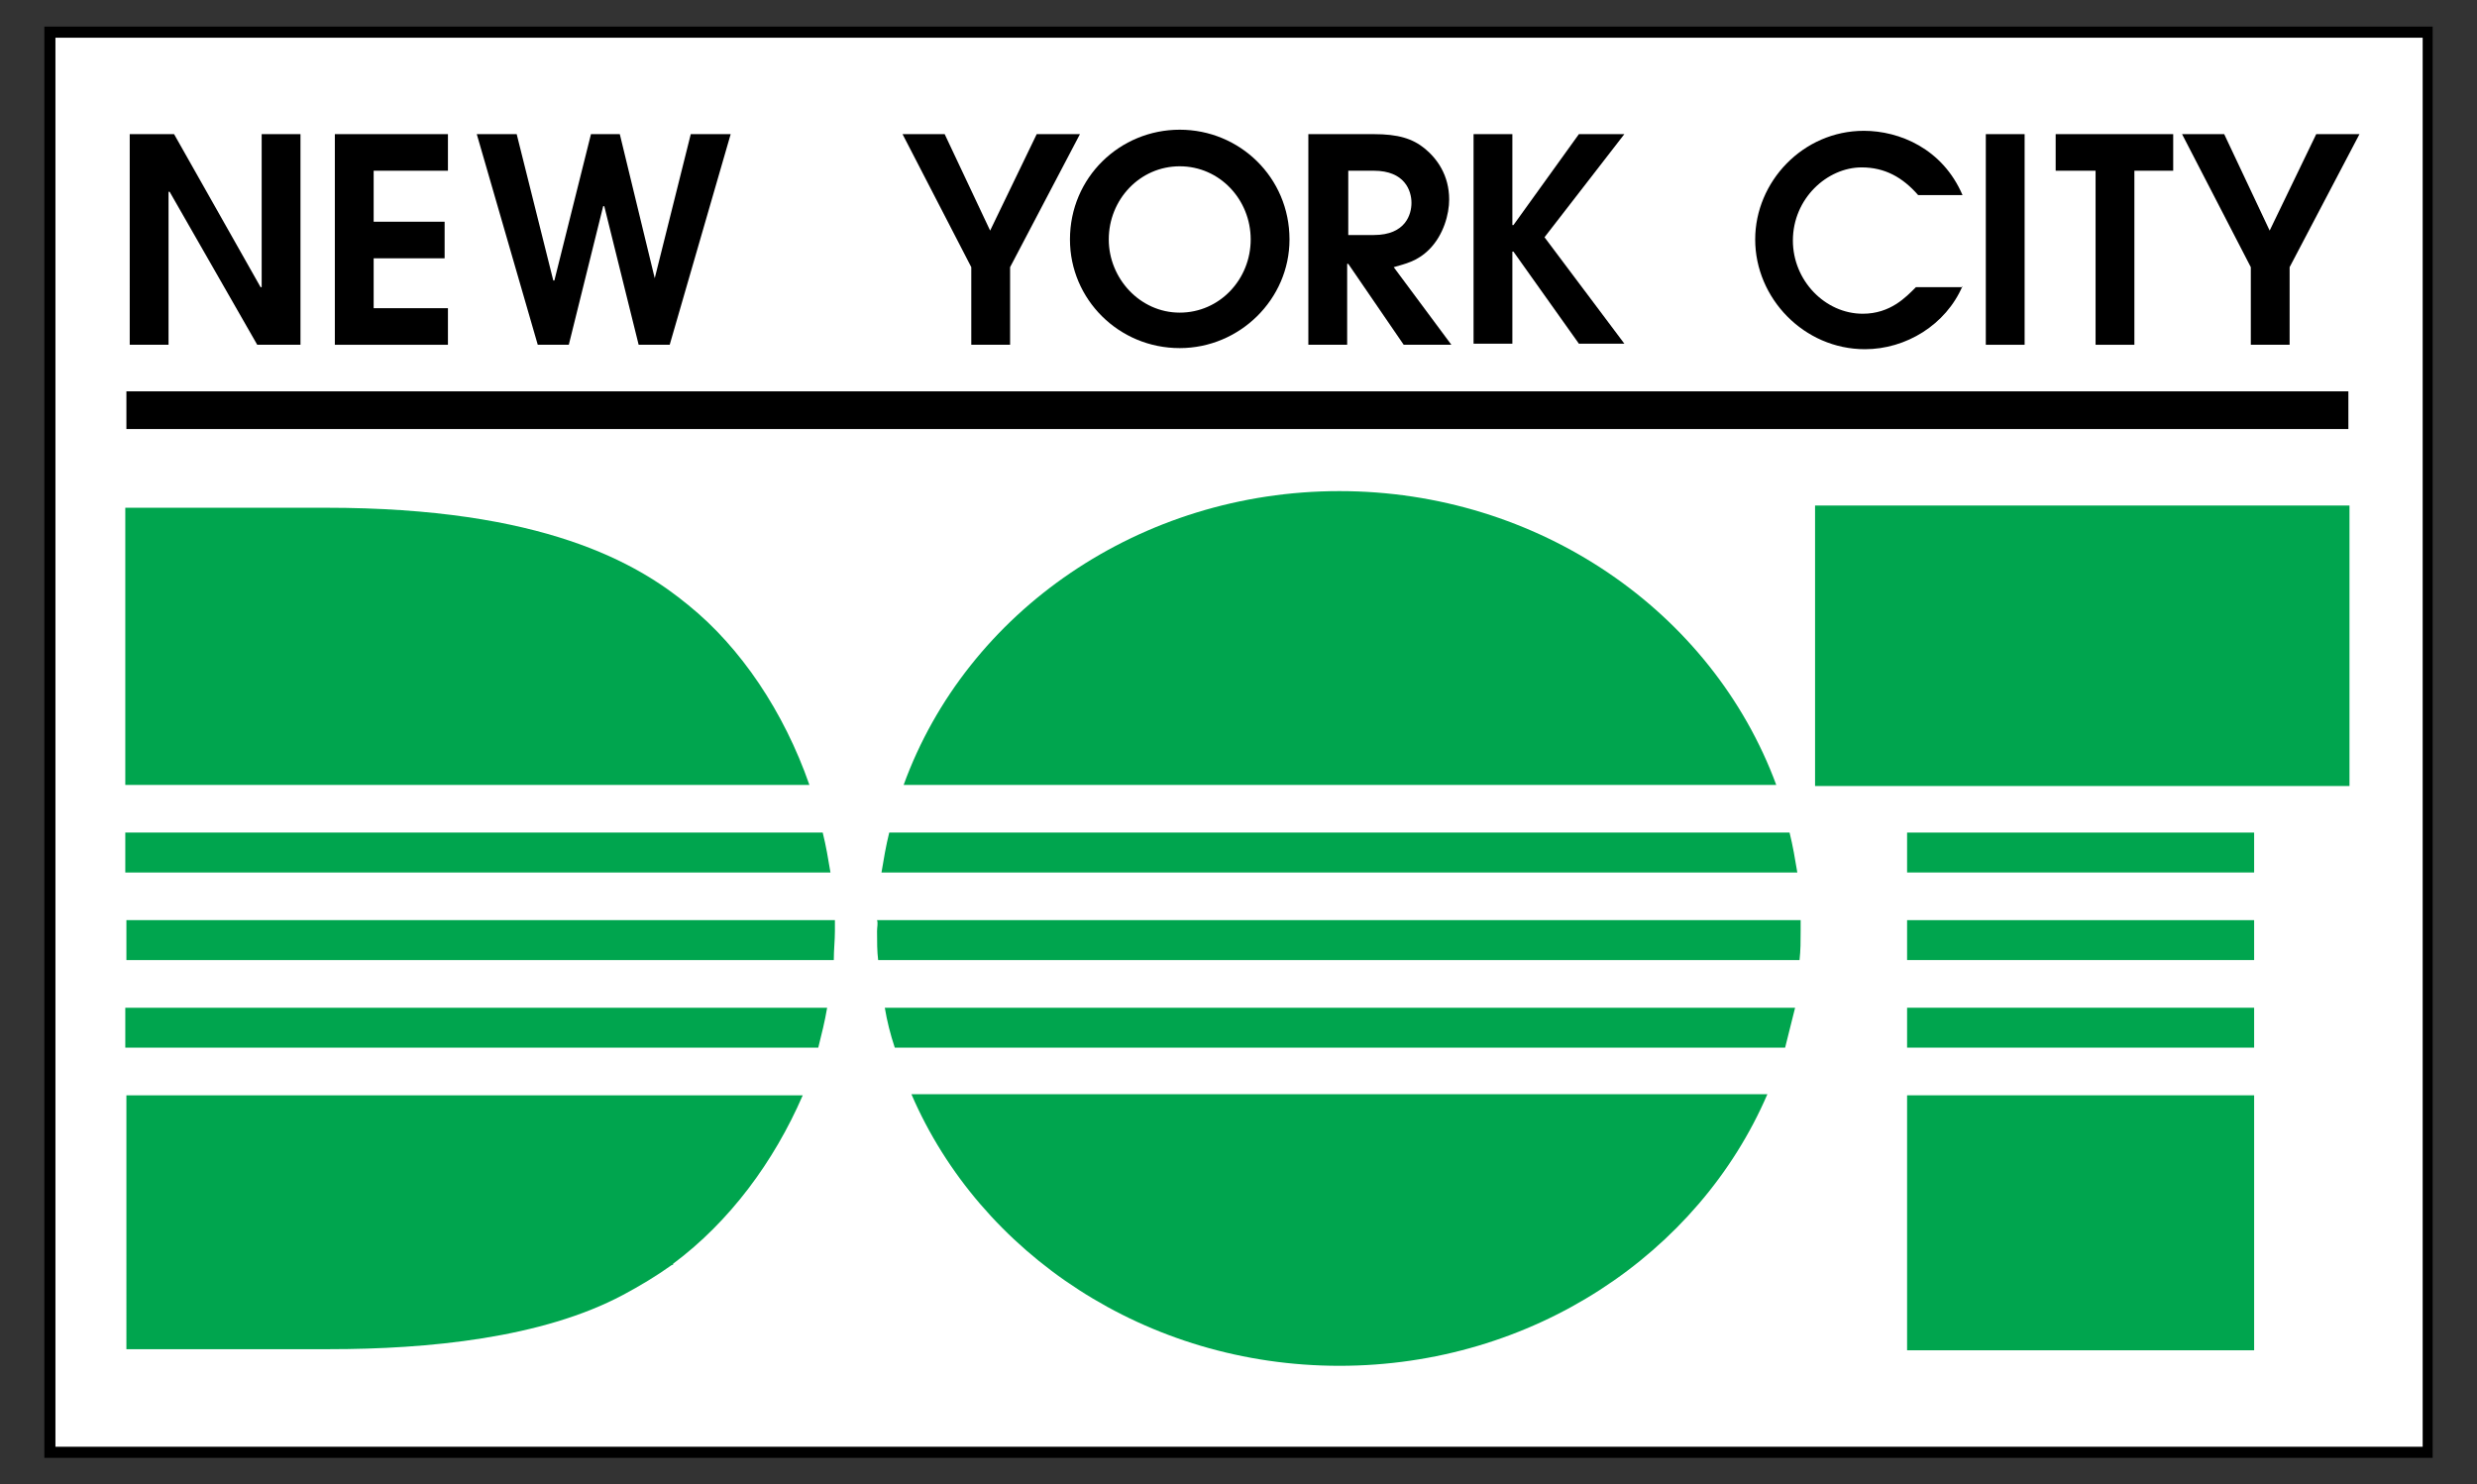 <?xml version="1.0" encoding="utf-8"?>
<!-- Generator: Adobe Illustrator 21.0.0, SVG Export Plug-In . SVG Version: 6.00 Build 0)  -->
<svg version="1.1" id="Layer_1" xmlns="http://www.w3.org/2000/svg" xmlns:xlink="http://www.w3.org/1999/xlink" x="0px" y="0px"
	 width="223.4px" height="133.9px" viewBox="0 0 223.4 133.9" style="enable-background:new 0 0 223.4 133.9;" xml:space="preserve"
	>
<rect x="0" y="0" width="223.4" height="133.9" fill="#333333" stroke="none"/>
<style type="text/css">
	.st0{fill:#FFFFFF;}
	.st1{fill:#00A54E;}
</style>
<g>
	<g>
		<rect x="4.5" y="2.9" class="st0" width="214.4" height="128.2"/>
		<path d="M219.4,131.5H4V2.4h215.4V131.5z M5,130.5h213.5V3.4H5V130.5z"/>
	</g>
	<g>
		<g>
			<path class="st1" d="M75.3,84c0-0.3,0-0.7,0-1l-63.9,0v3.6h63.8C75.2,85.7,75.3,84.8,75.3,84z"/>
		</g>
		<g>
			<path class="st1" d="M74.6,90.9l-63.3,0v3.6h62.5C74.1,93.3,74.4,92.1,74.6,90.9z"/>
		</g>
		<g>
			<path class="st1" d="M74.2,75.1l-62.9,0v3.6h63.6C74.7,77.5,74.5,76.3,74.2,75.1z"/>
		</g>
		<g>
			<path class="st1" d="M62.1,54.6c-4.6-3.8-13.1-8.8-32.7-8.8H11.3v25H73C70.7,64.2,66.8,58.4,62.1,54.6z"/>
		</g>
		<g>
			<path class="st1" d="M11.3,121.7h18.4c8.9,0,19.2-1,26.5-4.9c1.5-0.8,3-1.7,4.4-2.7h0.1V114c5.1-3.8,9.1-9.2,11.7-15.2l-61,0
				V121.7z"/>
		</g>
		<g>
			<path class="st1" d="M162.1,78.7c-0.2-1.2-0.4-2.4-0.7-3.6l-81.2,0c-0.3,1.2-0.5,2.4-0.7,3.6H162.1z"/>
		</g>
		<g>
			<path class="st1" d="M120.8,123.2c17.4,0,32.4-10.1,38.6-24.5l-77.2,0C88.4,113.1,103.4,123.2,120.8,123.2z"/>
		</g>
		<g>
			<path class="st1" d="M79.8,90.9c0.2,1.2,0.5,2.4,0.9,3.6h80.3c0.3-1.2,0.6-2.4,0.9-3.6L79.8,90.9z"/>
		</g>
		<g>
			<path class="st1" d="M120.8,44.3c-17.9,0-33.6,10.8-39.3,26.5h78.7C154.4,55.1,138.7,44.3,120.8,44.3z"/>
		</g>
		<g>
			<path class="st1" d="M79.1,84c0,0.9,0,1.8,0.1,2.6h83.1c0.1-0.9,0.1-1.7,0.1-2.6c0-0.3,0-0.7,0-1l-83.3,0
				C79.2,83.3,79.1,83.6,79.1,84z"/>
		</g>
		<g>
			<rect x="163.7" y="45.6" class="st1" width="48.2" height="25.3"/>
		</g>
		<g>
			<rect x="172" y="98.8" class="st1" width="31.3" height="23"/>
		</g>
		<g>
			<rect x="172" y="75.1" class="st1" width="31.3" height="3.6"/>
		</g>
		<g>
			<rect x="172" y="83" class="st1" width="31.3" height="3.6"/>
		</g>
		<g>
			<rect x="172" y="90.9" class="st1" width="31.3" height="3.6"/>
		</g>
	</g>
	<g>
		<rect x="11.4" y="35.3" width="200.4" height="3.4"/>
	</g>
	<g>
		<g>
			<path d="M11.7,12.1h4l7.8,13.8h0.1V12.1h3.5v19h-3.9l-7.9-13.8h-0.1v13.8h-3.5V12.1z"/>
		</g>
		<g>
			<path d="M30.2,12.1h10.2v3.3h-6.7V20h6.4v3.3h-6.4v4.5h6.7v3.3H30.2V12.1z"/>
		</g>
		<g>
			<path d="M43,12.1h3.6l3.3,13.2h0.1l3.3-13.2h2.6l3.2,13.2H59l3.3-13.2h3.6l-5.5,19h-2.8l-3.1-12.5h-0.1l-3.1,12.5h-2.8L43,12.1z"
				/>
		</g>
		<g>
			<path d="M87.6,24.1l-6.2-12h3.8l4.1,8.7l4.2-8.7h3.9l-6.3,12v7h-3.5V24.1z"/>
		</g>
		<g>
			<path d="M106.4,11.7c5.4,0,9.9,4.3,9.9,9.9c0,5.4-4.5,9.8-9.9,9.8c-5.5,0-9.9-4.4-9.9-9.8C96.5,16,101,11.7,106.4,11.7z
				 M106.4,28.2c3.6,0,6.4-3,6.4-6.6c0-3.6-2.8-6.6-6.4-6.6c-3.6,0-6.4,3-6.4,6.6C100,25.1,102.8,28.2,106.4,28.2z"/>
		</g>
		<g>
			<path d="M118.1,12.1h5.8c2.2,0,3.5,0.4,4.6,1.3c1.1,0.9,2.2,2.4,2.2,4.6c0,1.3-0.5,3.2-1.8,4.5c-1.1,1.1-2.2,1.3-3.2,1.6l5.2,7
				h-4.3l-5-7.3h-0.1v7.3h-3.5V12.1z M121.6,21.2h2.3c2.9,0,3.4-1.9,3.4-2.9c0-1.1-0.6-2.9-3.4-2.9h-2.3V21.2z"/>
		</g>
		<g>
			<path d="M132.9,12.1h3.5v8.2h0.1l5.9-8.2h4.1l-7.2,9.3l7.2,9.6h-4.1l-5.9-8.3h-0.1v8.3h-3.5V12.1z"/>
		</g>
		<g>
			<path d="M177,25.8c-1.5,3.5-5.1,5.7-8.8,5.7c-5.5,0-9.9-4.6-9.9-9.9c0-5.2,4.3-9.8,9.8-9.8c3.2,0,7.1,1.6,8.9,5.8h-4
				c-1.4-1.6-3-2.5-5.1-2.5c-3.1,0-6.2,2.8-6.2,6.6c0,3.6,2.9,6.6,6.3,6.6c2.5,0,3.9-1.5,4.8-2.4H177z"/>
		</g>
		<g>
			<path d="M179.1,12.1h3.5v19h-3.5V12.1z"/>
		</g>
		<g>
			<path d="M188.9,15.4h-3.5v-3.3H196v3.3h-3.5v15.7h-3.5V15.4z"/>
		</g>
		<g>
			<path d="M203,24.1l-6.2-12h3.8l4.1,8.7l4.2-8.7h3.9l-6.3,12v7H203V24.1z"/>
		</g>
	</g>
</g>
</svg>
